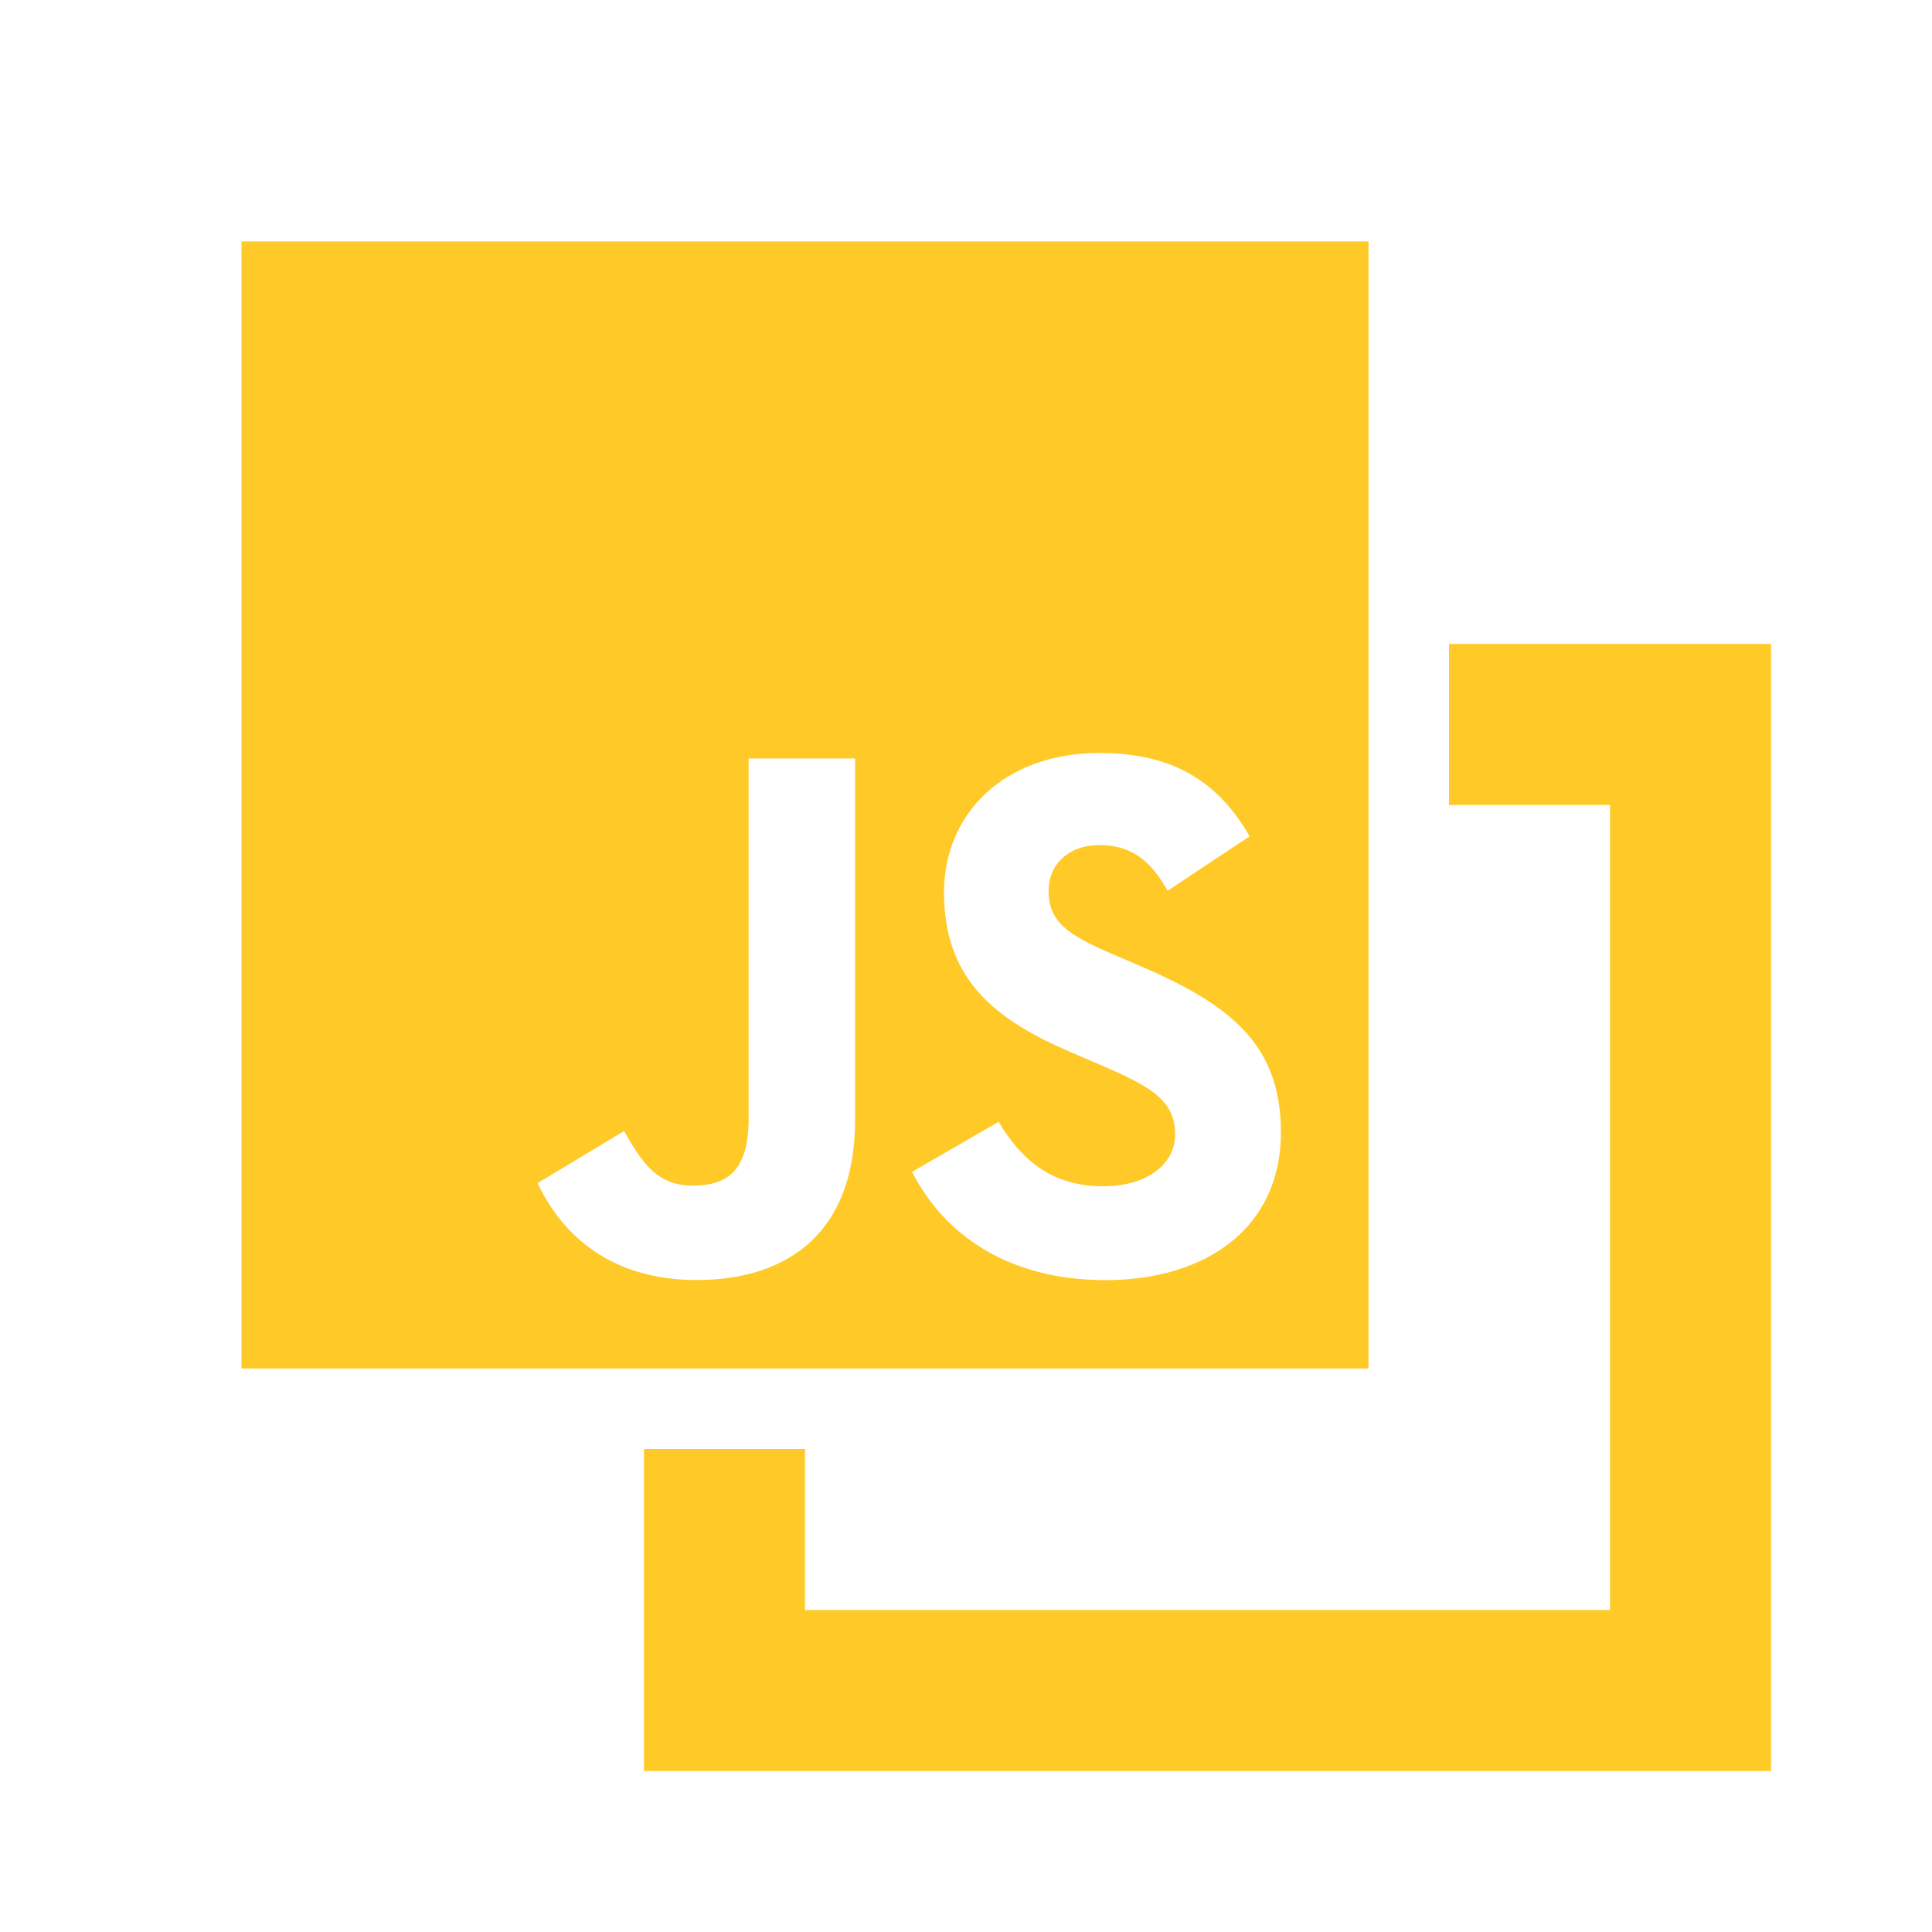 <svg version="1.1" viewBox="0 0 24 24" xmlns="http://www.w3.org/2000/svg">
 <g fill="#ffca28">
  <path d="m18 8v2h2v10h-10v-2h-2v4h14v-14z"/>
  <path d="m3 2.999h14v14.001h-14v-14.001m3.678 11.697c0.312 0.662 0.926 1.205 1.976 1.205 1.167 0 1.968-0.622 1.968-1.983v-4.496h-1.322v4.466c0 0.669-0.272 0.84-0.7 0.84-0.451 0-0.638-0.311-0.848-0.677l-1.074 0.646m4.652-0.14c0.388 0.763 1.175 1.345 2.403 1.345 1.245 0 2.179-0.645 2.179-1.835 0-1.096-0.631-1.587-1.751-2.069l-0.327-0.14c-0.567-0.242-0.808-0.404-0.808-0.793 0-0.319 0.241-0.567 0.63-0.567 0.373 0 0.622 0.163 0.848 0.567l1.019-0.676c-0.428-0.747-1.035-1.035-1.867-1.035-1.175 0-1.929 0.747-1.929 1.734 0 1.074 0.63 1.58 1.579 1.984l0.327 0.14c0.607 0.264 0.965 0.428 0.965 0.879 0 0.373-0.35 0.645-0.894 0.645-0.646 0-1.019-0.334-1.299-0.8z" stroke-width=".99"/>
 </g>
</svg>
